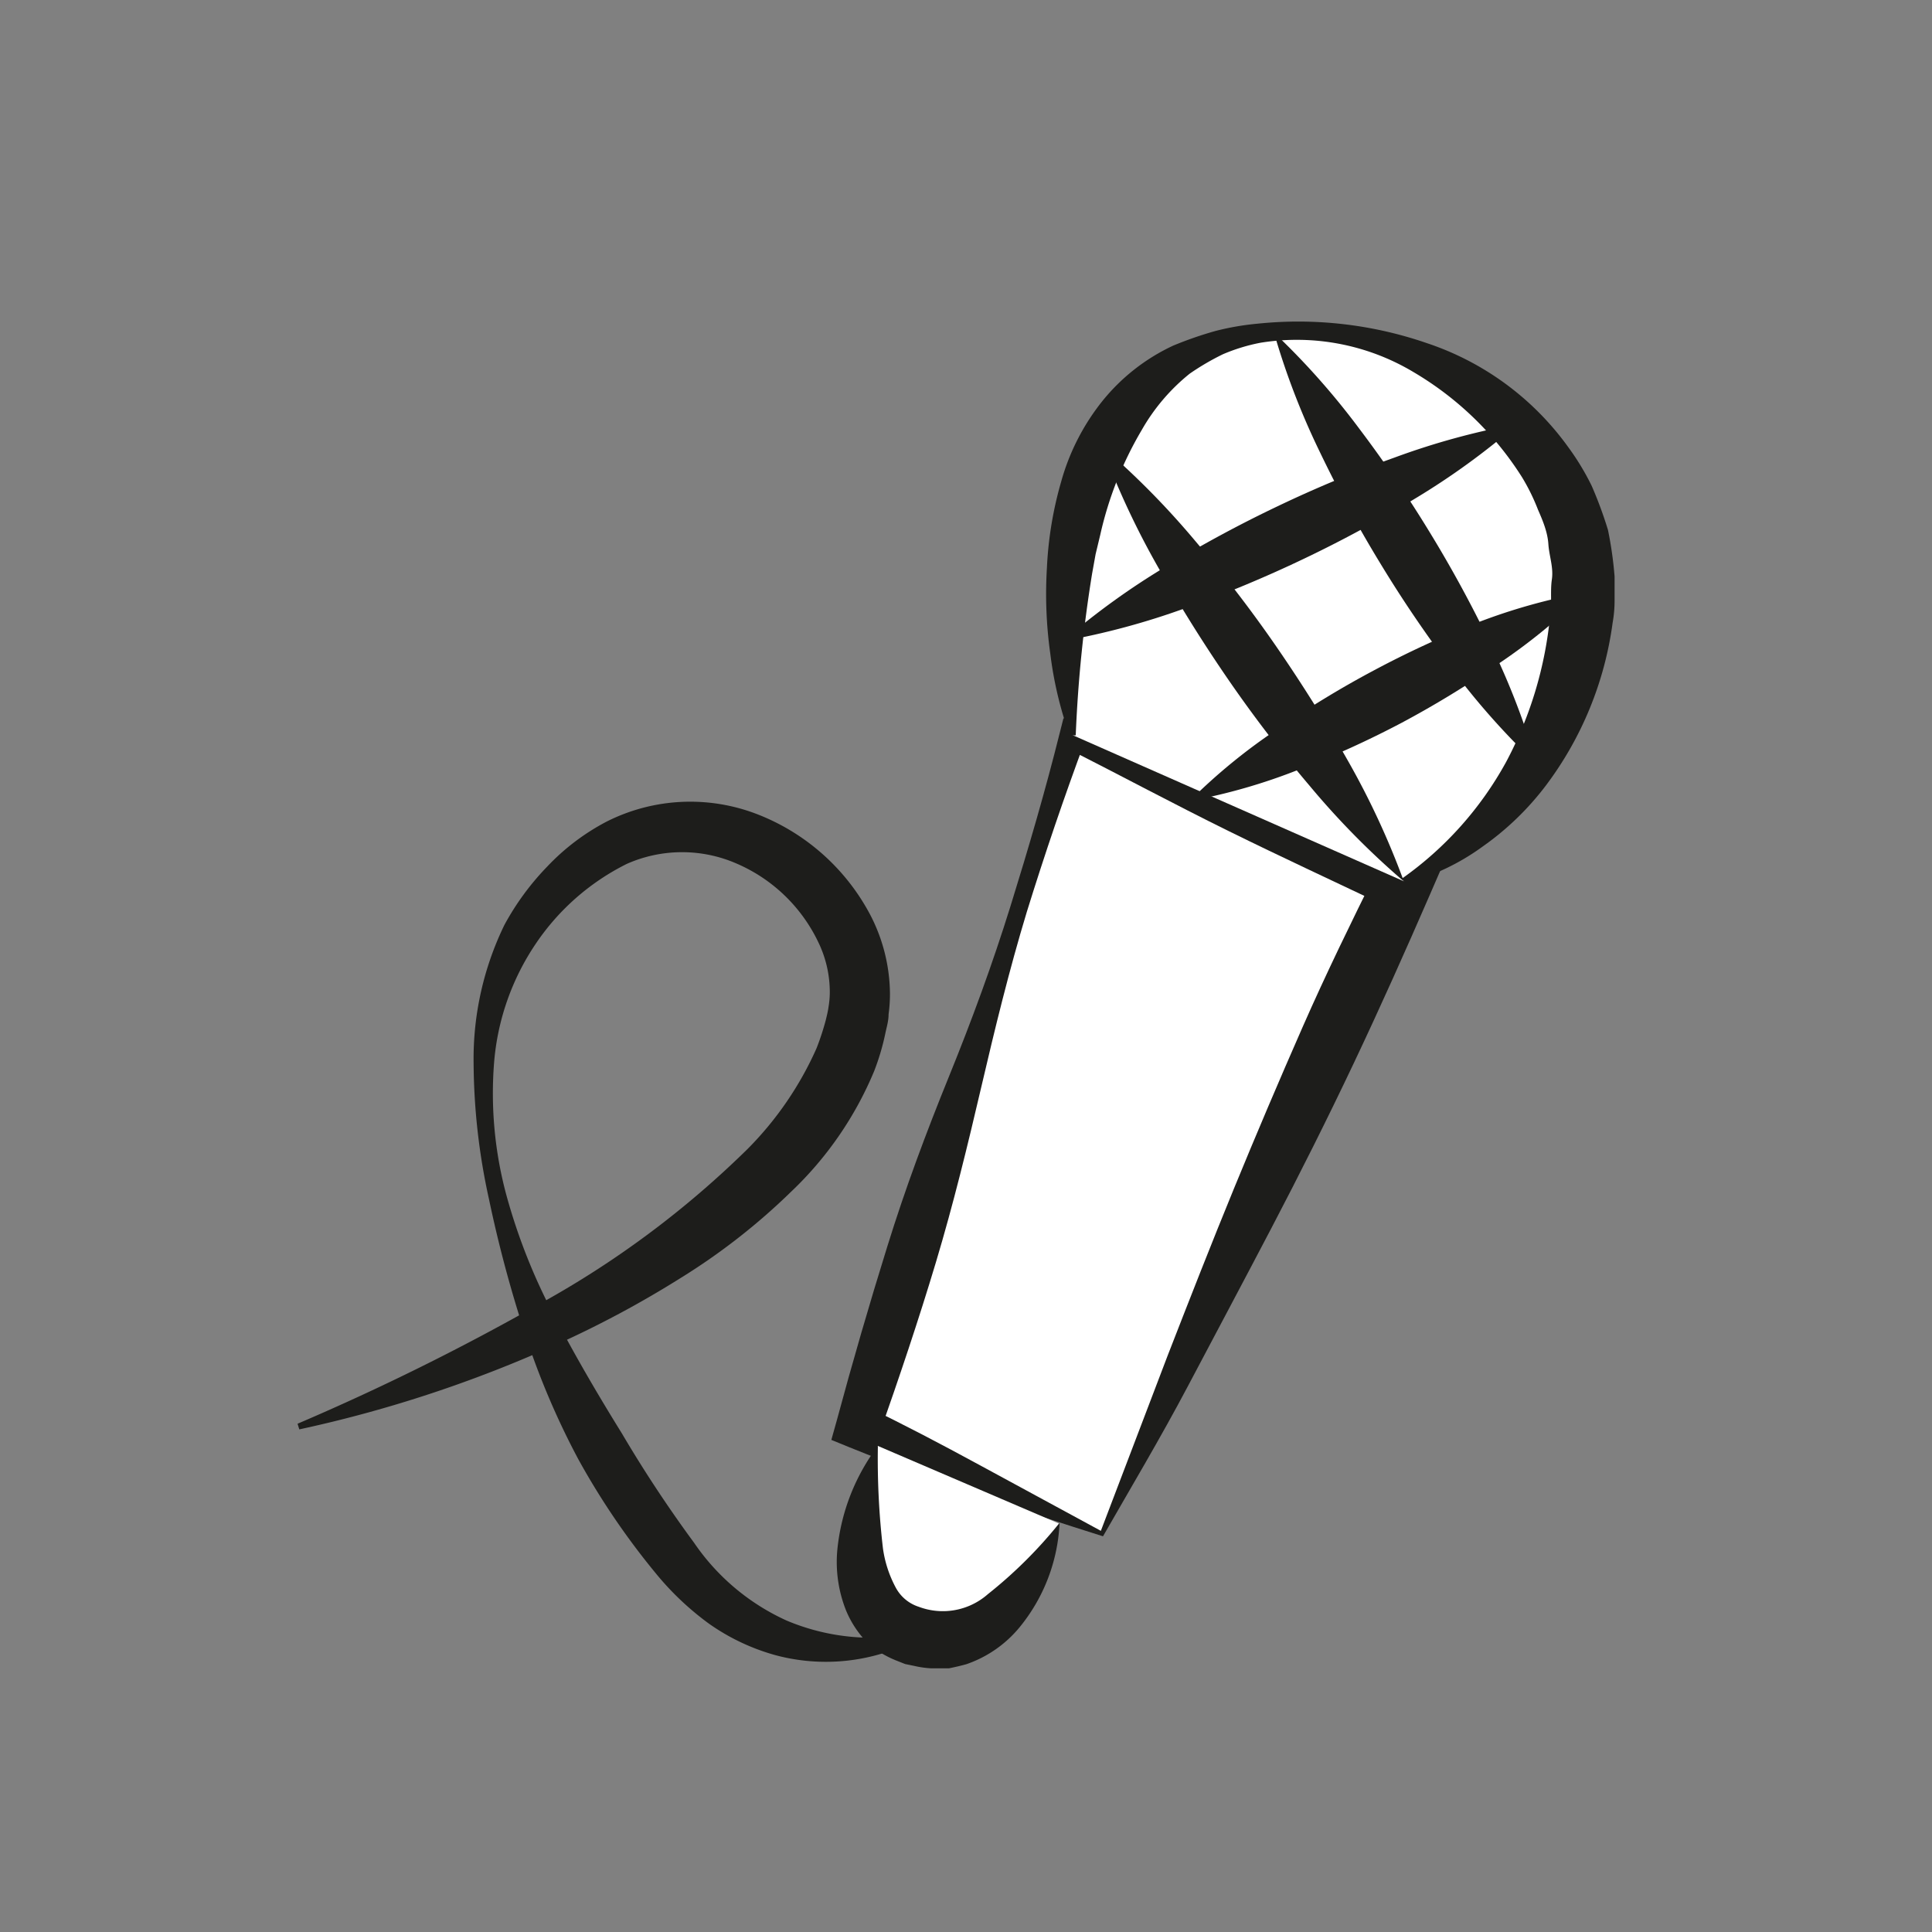 <svg id="Ebene_1" data-name="Ebene 1" xmlns="http://www.w3.org/2000/svg" viewBox="0 0 99.21 99.21"><rect x="0" y="0" width="99.21" height="99.21" fill="#808080" stroke="none"/><defs><style>.cls-1{fill:#fff;}.cls-2{fill:#1d1d1b;}</style></defs><title>Application_Icons_01</title><polygon class="cls-1" points="56.58 78.75 44.08 73.25 55.08 37.75 72.08 45.25 56.58 78.75"/><path class="cls-2" d="M56.64,78.89c-2-.63-4.13-1.32-6.32-2.08s-4.46-1.58-6.7-2.49l-.93-.38.28-1q1.21-4.49,2.59-8.92c.93-3,2-5.86,3.17-8.74s2.24-5.79,3.16-8.75,1.79-5.93,2.54-8.94l.18-.71.75.28c2.9,1.1,5.83,2.13,8.72,3.26s5.74,2.32,8.61,3.5l1.37.56-.62,1.43c-1.26,2.9-2.56,5.81-3.92,8.68s-2.78,5.7-4.23,8.47S62.4,68.53,61,71.18,58.06,76.41,56.64,78.89Zm-.11-.28,3.43-9c1.14-2.93,2.26-5.79,3.41-8.59s2.32-5.55,3.52-8.28,2.5-5.39,3.83-8.07l.75,2c-2.8-1.33-5.61-2.63-8.39-4s-5.52-2.84-8.28-4.24l.93-.42q-1.62,4.36-3,8.81c-.91,3-1.64,6-2.34,9s-1.43,6-2.33,9-1.88,5.9-2.91,8.83l-.65-1.42c1.93.93,3.83,1.93,5.8,3Z"/><path class="cls-1" d="M55.08,37.75s-2.5-14.67,5.67-19.33,21.67,2.33,20.5,13-9.17,13.83-9.17,13.83"/><path class="cls-2" d="M54.93,37.77a19.51,19.51,0,0,1-1-4.23,22,22,0,0,1-.17-4.38,19.08,19.08,0,0,1,.73-4.42,11.59,11.59,0,0,1,2.09-4.11,10.2,10.2,0,0,1,3.66-2.88A19.3,19.3,0,0,1,62.4,17a13.68,13.68,0,0,1,2.19-.38,20.24,20.24,0,0,1,8.68,1,14.63,14.63,0,0,1,7.26,5.34,13,13,0,0,1,1.21,2,21.11,21.11,0,0,1,.83,2.25,19.34,19.34,0,0,1,.34,2.39l0,1.21a6.42,6.42,0,0,1-.1,1.17,17.82,17.82,0,0,1-3.43,8.36,14.56,14.56,0,0,1-3.23,3.12,11.82,11.82,0,0,1-4,1.9L72,45.11a17.76,17.76,0,0,0,5.35-6A20,20,0,0,0,79.6,31.6c.1-.65,0-1.23.09-1.85s-.14-1.2-.18-1.81-.28-1.19-.53-1.76a10.51,10.51,0,0,0-.82-1.67,16.47,16.47,0,0,0-5.57-5.4,11.67,11.67,0,0,0-7.86-1.51,9.39,9.39,0,0,0-1.93.59,12.92,12.92,0,0,0-1.71,1,10.14,10.14,0,0,0-2.46,2.89,18.5,18.5,0,0,0-2.13,5.38l-.24,1-.18,1a69,69,0,0,0-.84,8.3Z"/><path class="cls-2" d="M56.58,22.92a41.8,41.8,0,0,1,4.84,4.91q2.21,2.6,4.14,5.4T69.18,39a41.25,41.25,0,0,1,2.91,6.26,41.25,41.25,0,0,1-4.84-4.91q-2.21-2.6-4.14-5.4t-3.61-5.77A41.81,41.81,0,0,1,56.58,22.92Z"/><path class="cls-2" d="M65.42,17.08A38.27,38.27,0,0,1,69.79,22a64.56,64.56,0,0,1,3.65,5.37,63.45,63.45,0,0,1,3.1,5.71,37.77,37.77,0,0,1,2.37,6.16,37.78,37.78,0,0,1-4.38-4.93,63.43,63.43,0,0,1-3.65-5.38,64.56,64.56,0,0,1-3.1-5.71A38.27,38.27,0,0,1,65.42,17.08Z"/><path class="cls-2" d="M81.42,30.42a30.15,30.15,0,0,1-4.54,3.71,50.59,50.59,0,0,1-4.93,3,49.71,49.71,0,0,1-5.23,2.38,29.78,29.78,0,0,1-5.63,1.62,29.79,29.79,0,0,1,4.54-3.71,49.7,49.7,0,0,1,4.93-3A50.59,50.59,0,0,1,75.79,32,30.15,30.15,0,0,1,81.42,30.42Z"/><path class="cls-2" d="M54.58,32.92a38,38,0,0,1,5.33-3.85A64.14,64.14,0,0,1,65.6,26a63,63,0,0,1,6-2.5,37.53,37.53,0,0,1,6.34-1.73,37.53,37.53,0,0,1-5.32,3.86,63,63,0,0,1-5.7,3.08,64.15,64.15,0,0,1-6,2.5A38,38,0,0,1,54.58,32.92Z"/><path class="cls-1" d="M45.08,74.25s-3,8.33,1.83,9.83,7.5-5.83,7.5-5.83"/><path class="cls-2" d="M45.08,74.25a39.72,39.72,0,0,0,.26,5.26,6,6,0,0,0,.65,2,2.05,2.05,0,0,0,1.19,1,3.5,3.5,0,0,0,3.55-.65,23.19,23.19,0,0,0,3.68-3.66,9.1,9.1,0,0,1-2.06,5.37,6.11,6.11,0,0,1-2.73,1.89c-.29.08-.59.15-.89.21l-.92,0a5.07,5.07,0,0,1-.89-.13l-.44-.09-.43-.17a5.35,5.35,0,0,1-.84-.42c-.26-.19-.52-.39-.76-.6a5.21,5.21,0,0,1-1-1.55A6.73,6.73,0,0,1,43,79.56,10.58,10.58,0,0,1,45.08,74.25Z"/><path class="cls-2" d="M47,84.22a10,10,0,0,1-7.16.78,11,11,0,0,1-3.43-1.62,14.74,14.74,0,0,1-2.72-2.57,38.15,38.15,0,0,1-4-5.89,39.88,39.88,0,0,1-2.76-6.52,65.21,65.21,0,0,1-1.82-6.82,33.09,33.09,0,0,1-.79-7,15.72,15.72,0,0,1,1.58-7.08,13.62,13.62,0,0,1,2.2-3,11.56,11.56,0,0,1,3.07-2.32,9.53,9.53,0,0,1,7.79-.34A11.1,11.1,0,0,1,44.7,47a8.92,8.92,0,0,1,1,4,7.67,7.67,0,0,1-.07,1.08c0,.35-.1.66-.17,1A12.27,12.27,0,0,1,44.89,55a18.14,18.14,0,0,1-4.26,6.19,32.9,32.9,0,0,1-5.7,4.45A52.56,52.56,0,0,1,28.67,69a65.73,65.73,0,0,1-13.3,4.4l-.09-.29A124,124,0,0,0,27.63,67a48.82,48.82,0,0,0,10.76-8,17.28,17.28,0,0,0,3.54-5.17,13.44,13.44,0,0,0,.47-1.43c.06-.24.12-.49.15-.72a4.56,4.56,0,0,0,.06-.65,5.87,5.87,0,0,0-.6-2.67,8.27,8.27,0,0,0-4.15-4,7,7,0,0,0-5.67,0,12.17,12.17,0,0,0-4.67,4.09,12.73,12.73,0,0,0-2.15,6.14A20.07,20.07,0,0,0,26,61.36a30.4,30.4,0,0,0,2.53,6.34c1.05,2,2.22,4,3.4,5.9a65.78,65.78,0,0,0,3.71,5.62,11.49,11.49,0,0,0,4.76,4,11.23,11.23,0,0,0,6.46.68Z"/></svg>
